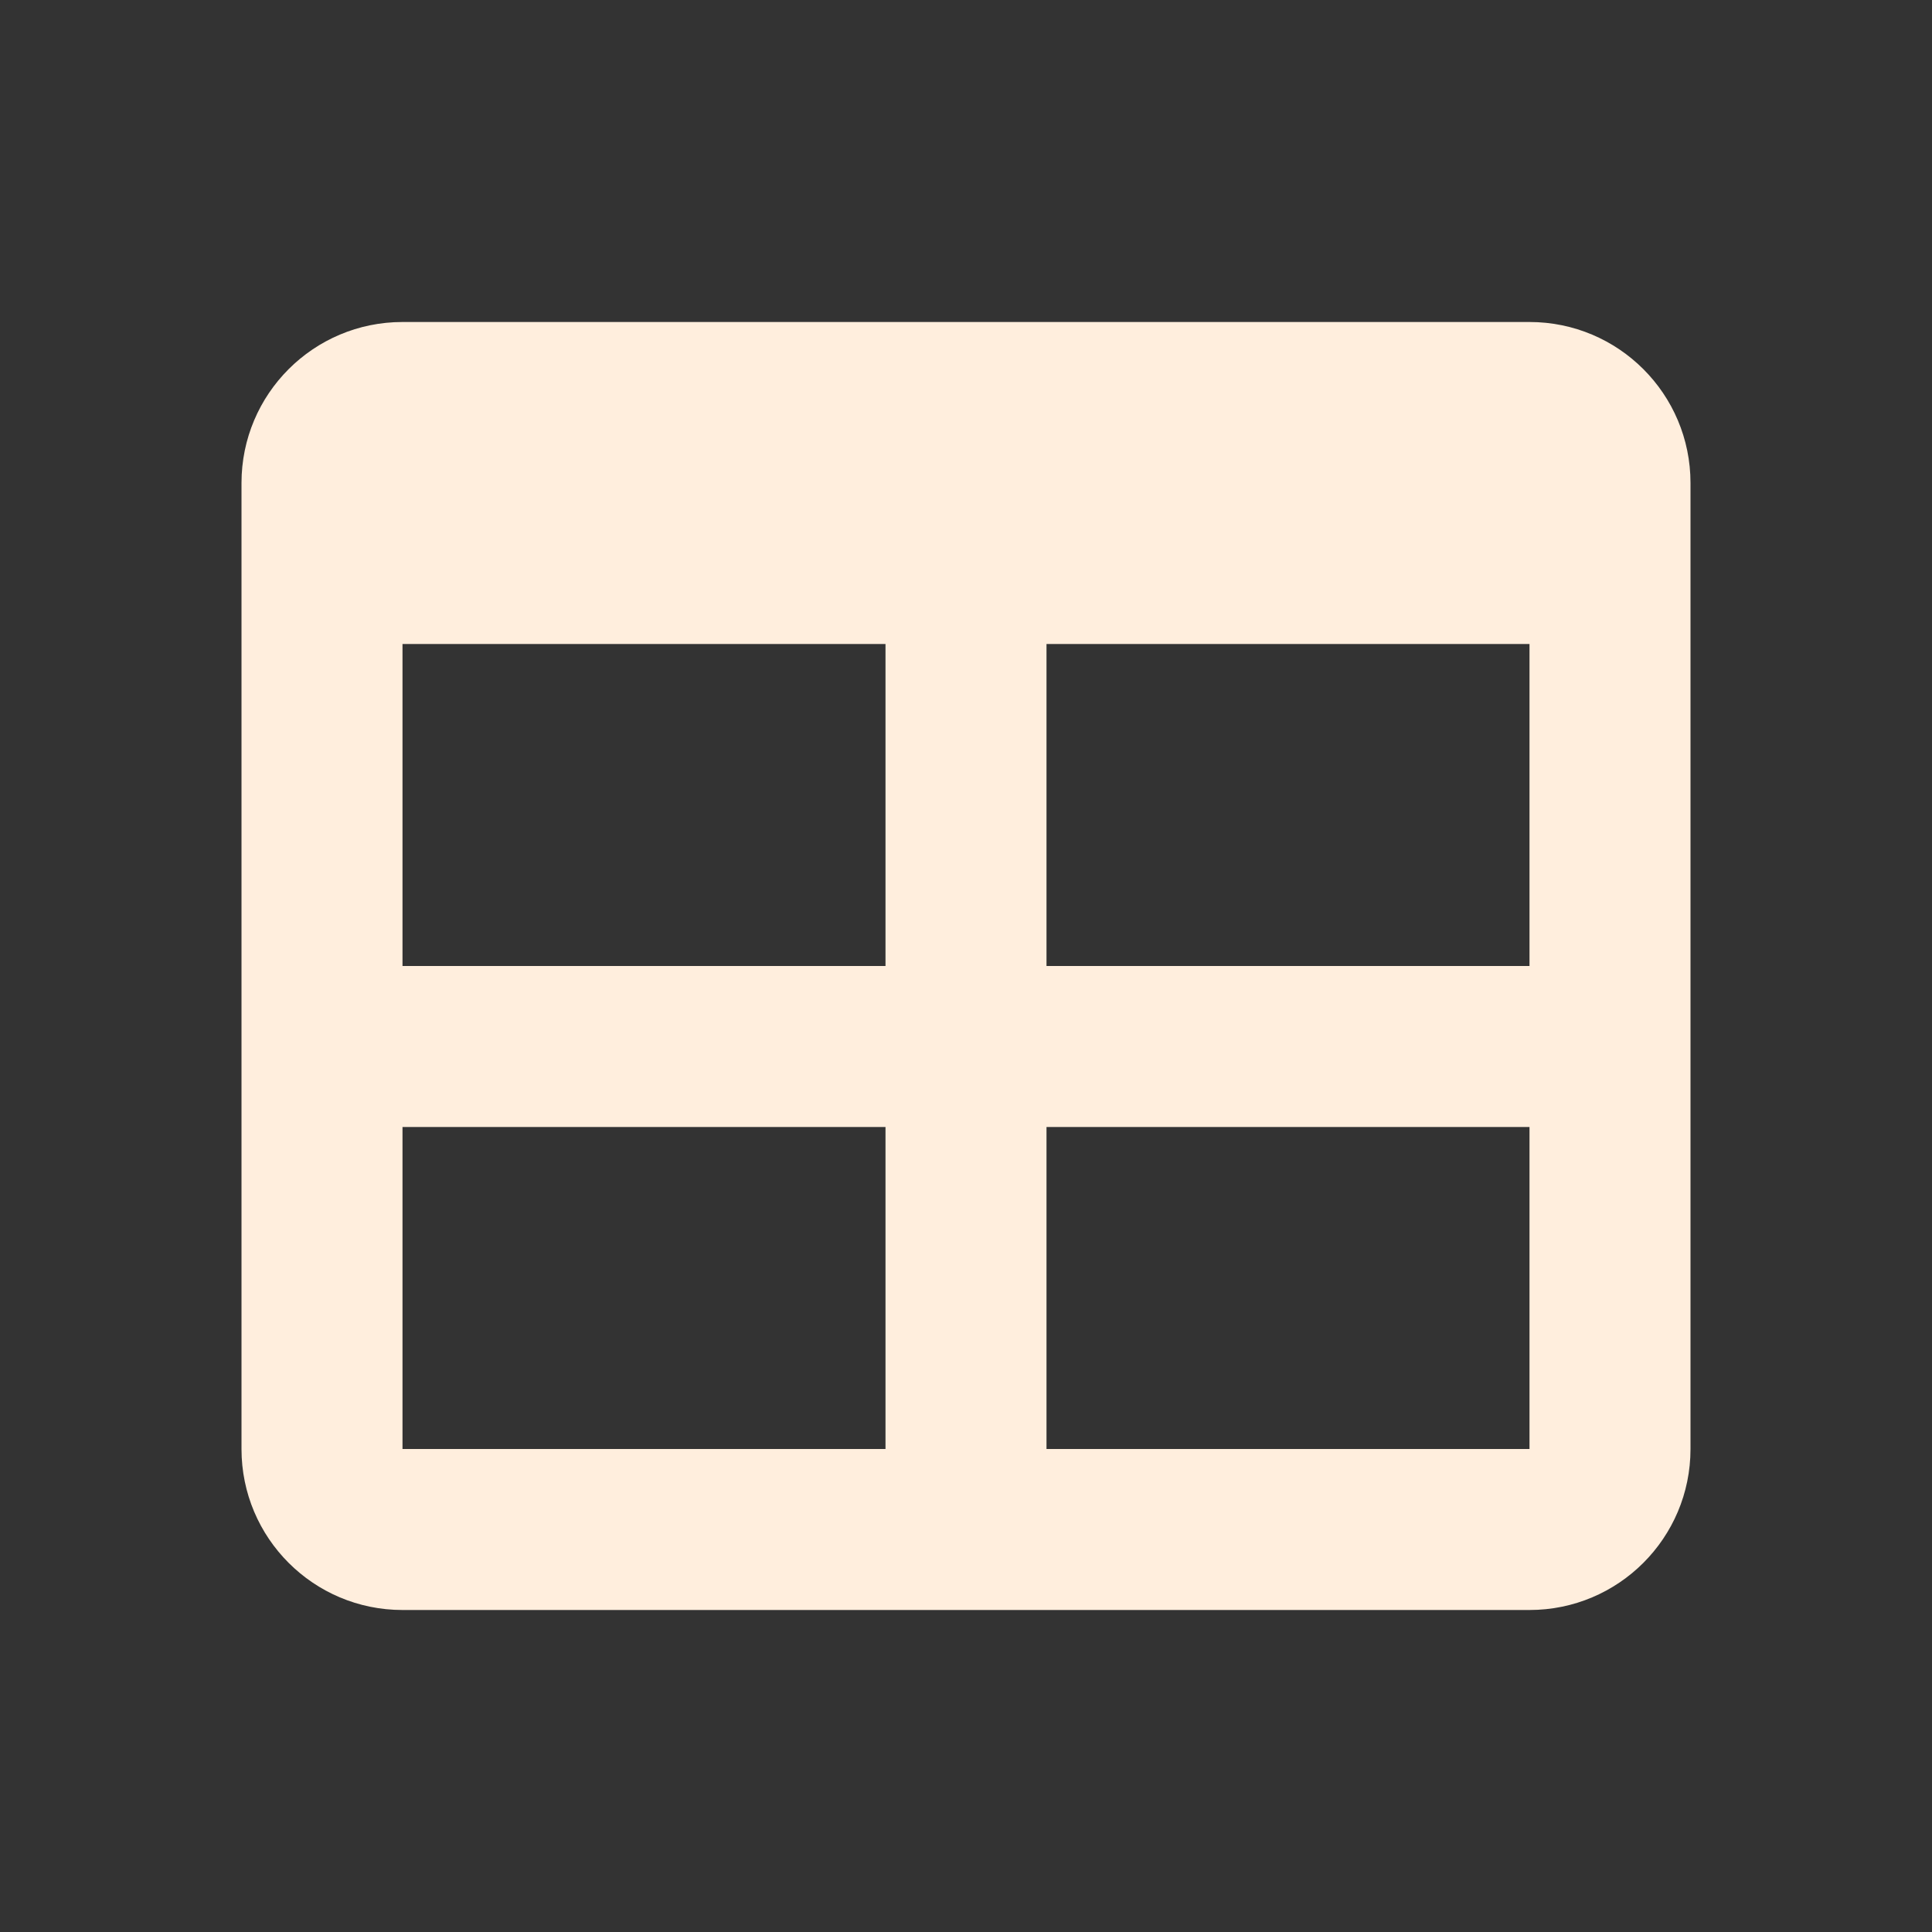 <?xml version="1.0" encoding="utf-8"?>
<!DOCTYPE svg PUBLIC "-//W3C//DTD SVG 1.1//EN" "http://www.w3.org/Graphics/SVG/1.1/DTD/svg11.dtd">
<svg xmlns="http://www.w3.org/2000/svg" xmlns:xlink="http://www.w3.org/1999/xlink" version="1.1" baseProfile="full" width="24" height="24" viewBox="0 0 24.00 24.00" enable-background="new 0 0 24.00 24.00" xml:space="preserve">
	<rect x="0" y="0" width="24.00" height="24.00" fill="#333333" stroke="none"/>
	<path fill="#FFEEDD" fill-opacity="1" stroke-width="1.333" stroke-linejoin="round" d="M 5,4L 19,4C 20.105,4 21,4.895 21,6L 21,18C 21,19.105 20.105,20 19,20L 5,20C 3.895,20 3,19.105 3,18L 3,6C 3,4.895 3.895,4 5,4 Z M 5,8L 5,12L 11,12L 11,8L 5,8 Z M 13,8L 13,12L 19,12L 19,8L 13,8 Z M 5,14L 5,18L 11,18L 11,14L 5,14 Z M 13,14L 13,18L 19,18L 19,14L 13,14 Z "/>
</svg>
